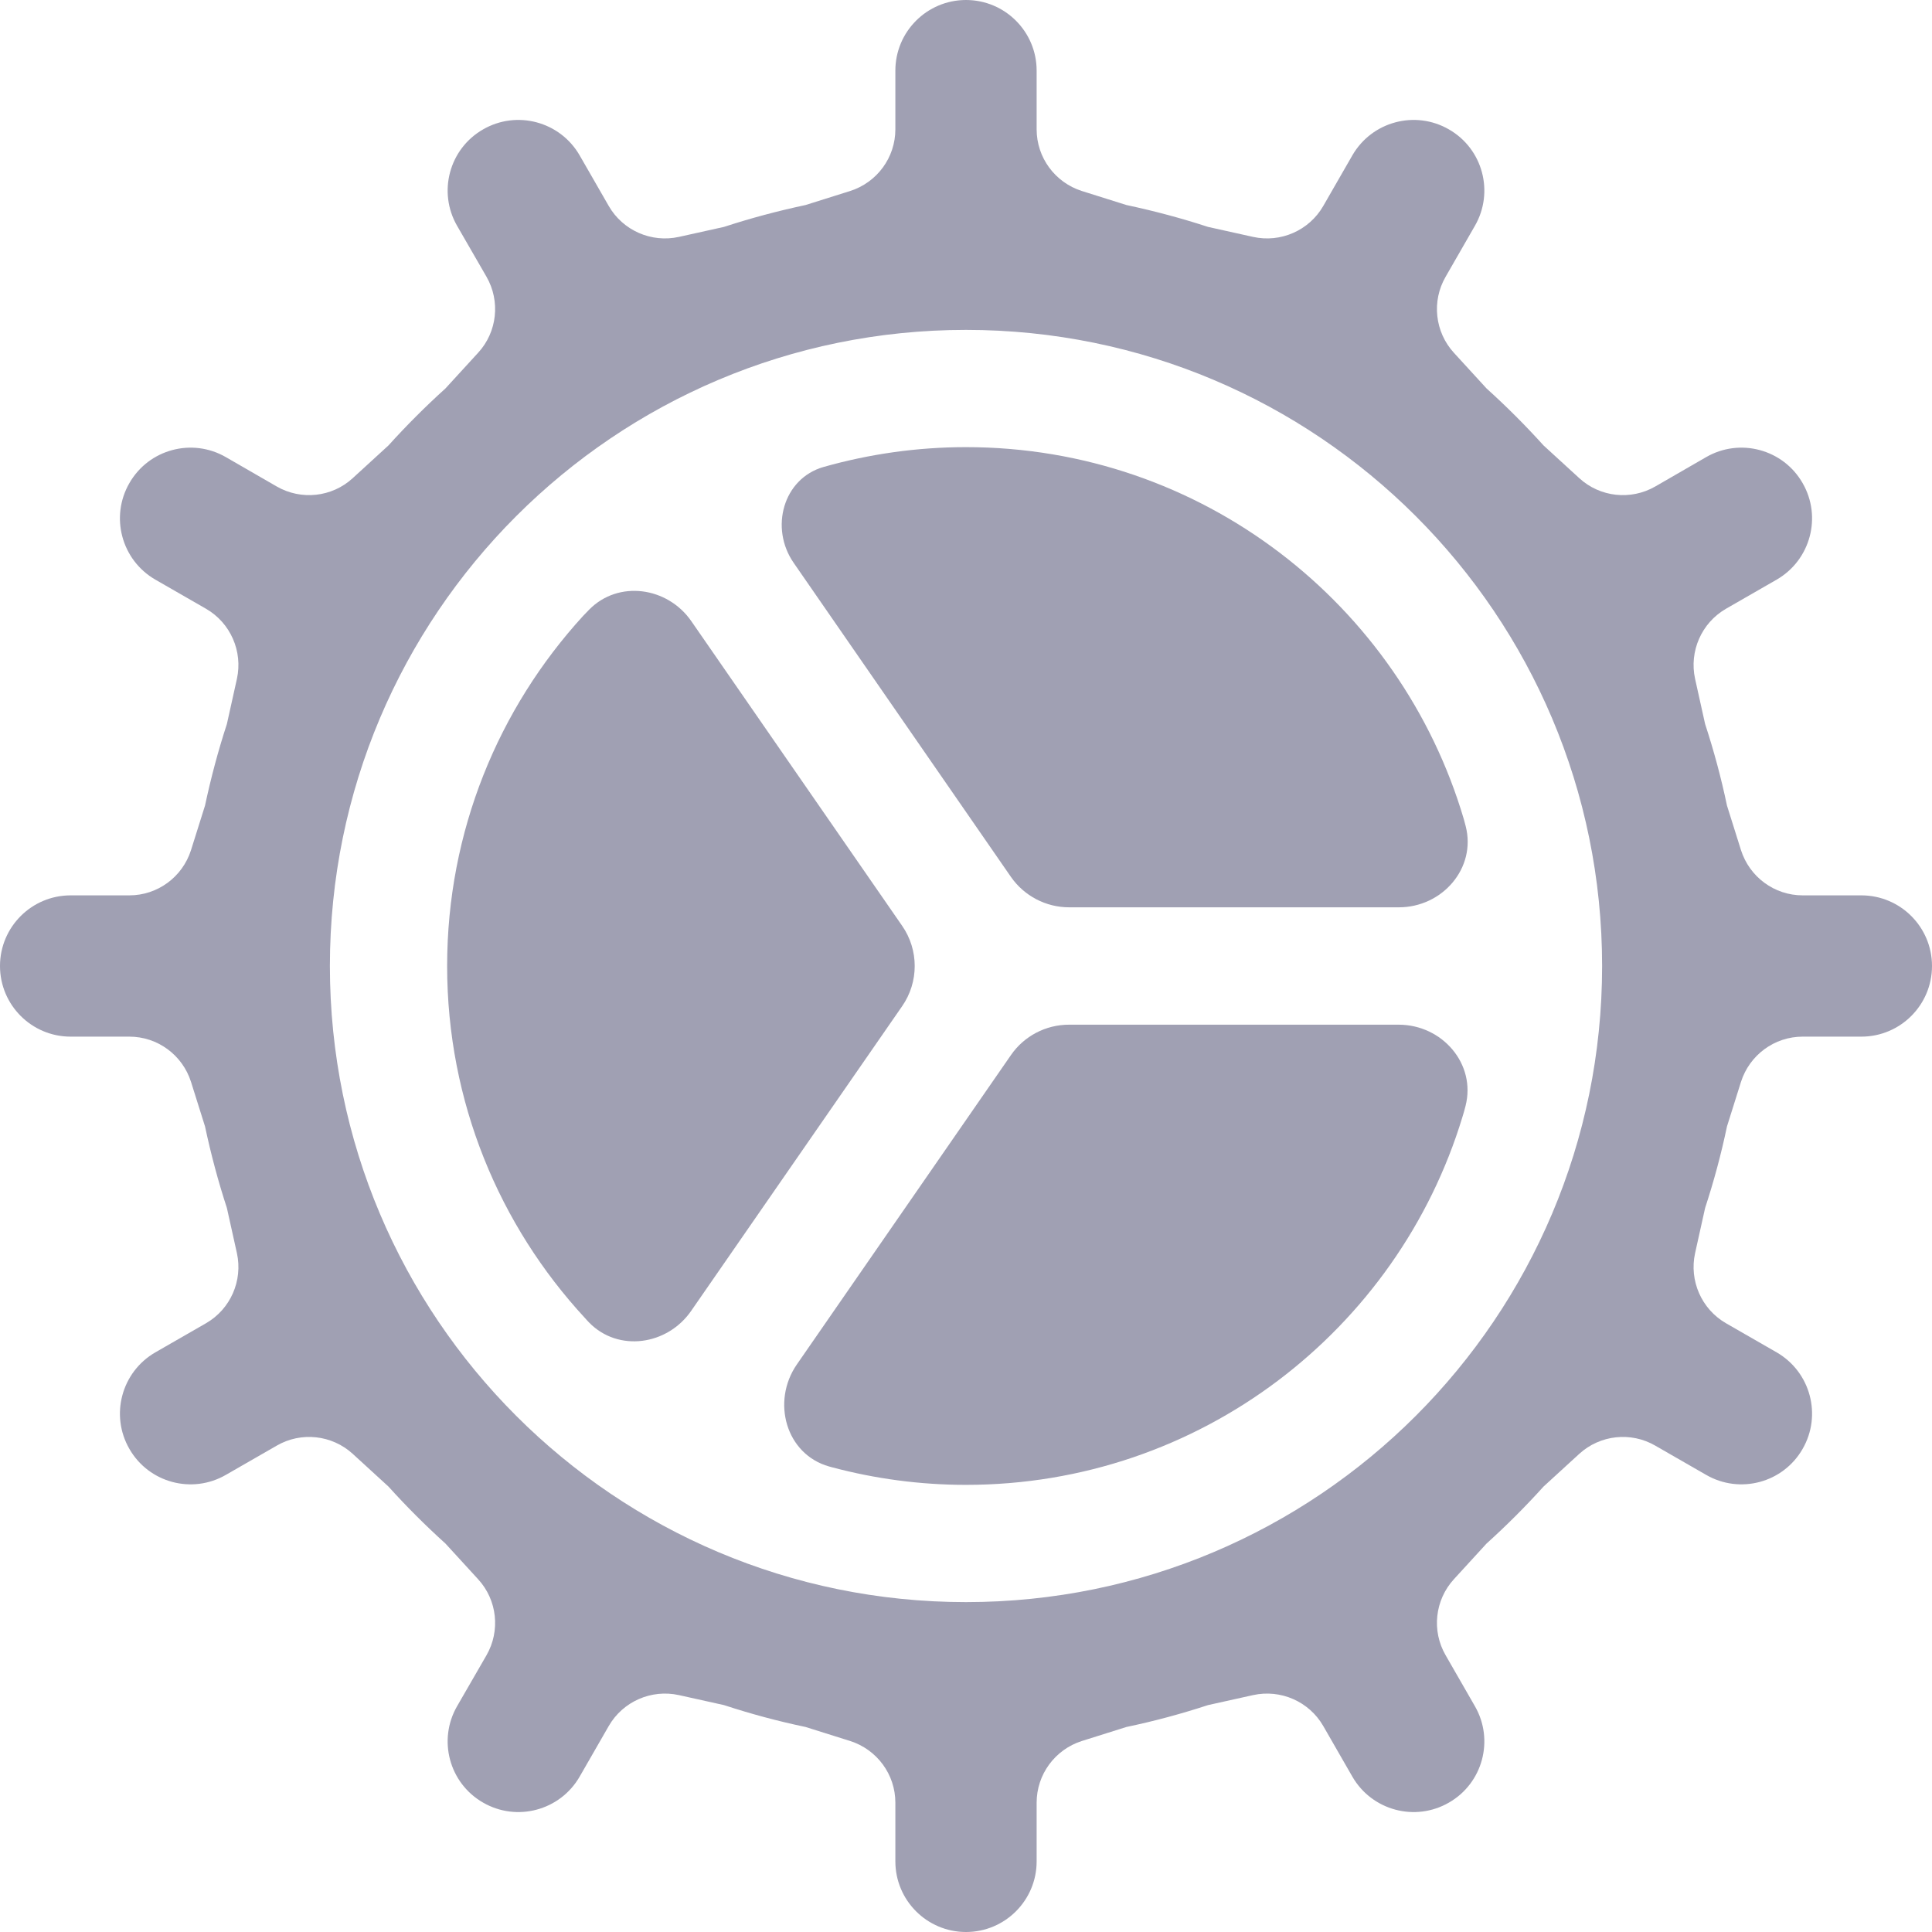 <svg width="16" height="16" viewBox="0 0 16 16" fill="none" xmlns="http://www.w3.org/2000/svg">
<path d="M12.138 6.841C12.228 7.19 11.944 7.514 11.585 7.514L8.854 7.514C8.662 7.514 8.482 7.42 8.372 7.262L6.572 4.66C6.374 4.373 6.485 3.963 6.821 3.867C7.196 3.761 7.591 3.703 8 3.703C9.951 3.703 11.598 5.004 12.123 6.785C12.128 6.803 12.133 6.822 12.138 6.841Z" fill="#A0A0B3"/>
<path d="M5.725 5.144C5.528 4.86 5.122 4.802 4.879 5.049C4.86 5.068 4.843 5.086 4.827 5.103C4.129 5.867 3.703 6.884 3.703 8C3.703 9.126 4.136 10.15 4.845 10.916C4.855 10.928 4.867 10.94 4.879 10.953C5.121 11.2 5.527 11.141 5.724 10.856L7.471 8.333C7.61 8.133 7.61 7.867 7.471 7.667L5.725 5.144Z" fill="#A0A0B3"/>
<path d="M6.893 12.152C7.246 12.246 7.617 12.297 8 12.297C9.938 12.297 11.576 11.014 12.111 9.251C12.12 9.224 12.128 9.193 12.137 9.159C12.226 8.81 11.943 8.486 11.583 8.486L8.853 8.486C8.661 8.486 8.481 8.58 8.372 8.738L6.599 11.3C6.387 11.607 6.508 12.044 6.867 12.145C6.876 12.148 6.884 12.15 6.893 12.152Z" fill="#A0A0B3"/>
<path fill-rule="evenodd" clip-rule="evenodd" d="M7.415 0.585C7.415 0.262 7.677 0 8 0C8.323 0 8.585 0.262 8.585 0.585V1.071C8.585 1.305 8.737 1.511 8.96 1.582L9.329 1.698C9.559 1.747 9.784 1.807 10.004 1.879L10.378 1.962C10.606 2.012 10.841 1.909 10.958 1.707L11.2 1.286C11.362 1.006 11.72 0.91 12 1.072C12.28 1.233 12.376 1.591 12.214 1.871L11.972 2.292C11.855 2.494 11.883 2.749 12.04 2.921L12.311 3.217C12.476 3.366 12.634 3.524 12.783 3.689L13.079 3.96C13.251 4.118 13.506 4.145 13.708 4.029L14.129 3.786C14.409 3.624 14.767 3.72 14.928 4C15.09 4.28 14.994 4.638 14.714 4.8L14.293 5.042C14.091 5.159 13.988 5.394 14.038 5.622L14.121 5.996C14.193 6.216 14.254 6.441 14.302 6.671L14.418 7.04C14.489 7.263 14.695 7.415 14.929 7.415H15.415C15.738 7.415 16 7.677 16 8C16 8.323 15.738 8.585 15.415 8.585H14.929C14.695 8.585 14.489 8.737 14.418 8.96L14.302 9.329C14.254 9.559 14.193 9.784 14.121 10.004L14.038 10.378C13.988 10.606 14.091 10.841 14.293 10.958L14.714 11.2C14.994 11.362 15.09 11.72 14.928 12C14.767 12.28 14.409 12.376 14.129 12.214L13.708 11.972C13.506 11.855 13.251 11.883 13.079 12.04L12.783 12.311C12.634 12.476 12.476 12.634 12.311 12.783L12.04 13.079C11.883 13.251 11.855 13.506 11.972 13.708L12.214 14.129C12.376 14.409 12.28 14.767 12 14.928C11.72 15.09 11.362 14.994 11.2 14.714L10.958 14.293C10.841 14.091 10.606 13.988 10.378 14.038L10.004 14.121C9.784 14.193 9.559 14.254 9.329 14.302L8.96 14.418C8.737 14.489 8.585 14.695 8.585 14.929V15.415C8.585 15.738 8.323 16 8 16C7.677 16 7.415 15.738 7.415 15.415V14.929C7.415 14.695 7.263 14.489 7.04 14.418L6.671 14.302C6.441 14.254 6.216 14.193 5.996 14.121L5.622 14.038C5.394 13.988 5.159 14.091 5.042 14.293L4.8 14.714C4.638 14.994 4.28 15.09 4 14.928C3.72 14.767 3.624 14.409 3.786 14.129L4.029 13.708C4.145 13.506 4.118 13.251 3.96 13.079L3.689 12.783C3.524 12.634 3.366 12.476 3.217 12.311L2.921 12.04C2.749 11.883 2.494 11.855 2.292 11.972L1.871 12.214C1.591 12.376 1.233 12.28 1.072 12C0.91 11.72 1.006 11.362 1.286 11.2L1.707 10.958C1.909 10.841 2.012 10.606 1.962 10.378L1.879 10.004C1.807 9.784 1.747 9.559 1.698 9.329L1.582 8.96C1.511 8.737 1.305 8.585 1.071 8.585H0.585C0.262 8.585 0 8.323 0 8C0 7.677 0.262 7.415 0.585 7.415H1.071C1.305 7.415 1.511 7.263 1.582 7.04L1.698 6.671C1.747 6.441 1.807 6.216 1.879 5.996L1.962 5.622C2.012 5.394 1.909 5.159 1.707 5.042L1.286 4.8C1.006 4.638 0.91 4.28 1.072 4C1.233 3.72 1.591 3.624 1.871 3.786L2.292 4.029C2.494 4.145 2.749 4.118 2.921 3.96L3.217 3.689C3.366 3.524 3.524 3.366 3.689 3.217L3.96 2.921C4.118 2.749 4.145 2.494 4.029 2.292L3.786 1.871C3.624 1.591 3.72 1.233 4 1.072C4.28 0.91 4.638 1.006 4.8 1.286L5.042 1.707C5.159 1.909 5.394 2.012 5.622 1.962L5.996 1.879C6.216 1.807 6.441 1.747 6.671 1.698L7.04 1.582C7.263 1.511 7.415 1.305 7.415 1.071V0.585ZM8 13.268C10.91 13.268 13.268 10.91 13.268 8C13.268 5.09 10.91 2.732 8 2.732C5.09 2.732 2.732 5.09 2.732 8C2.732 10.91 5.09 13.268 8 13.268Z" fill="#A0A0B3"/>
</svg>
